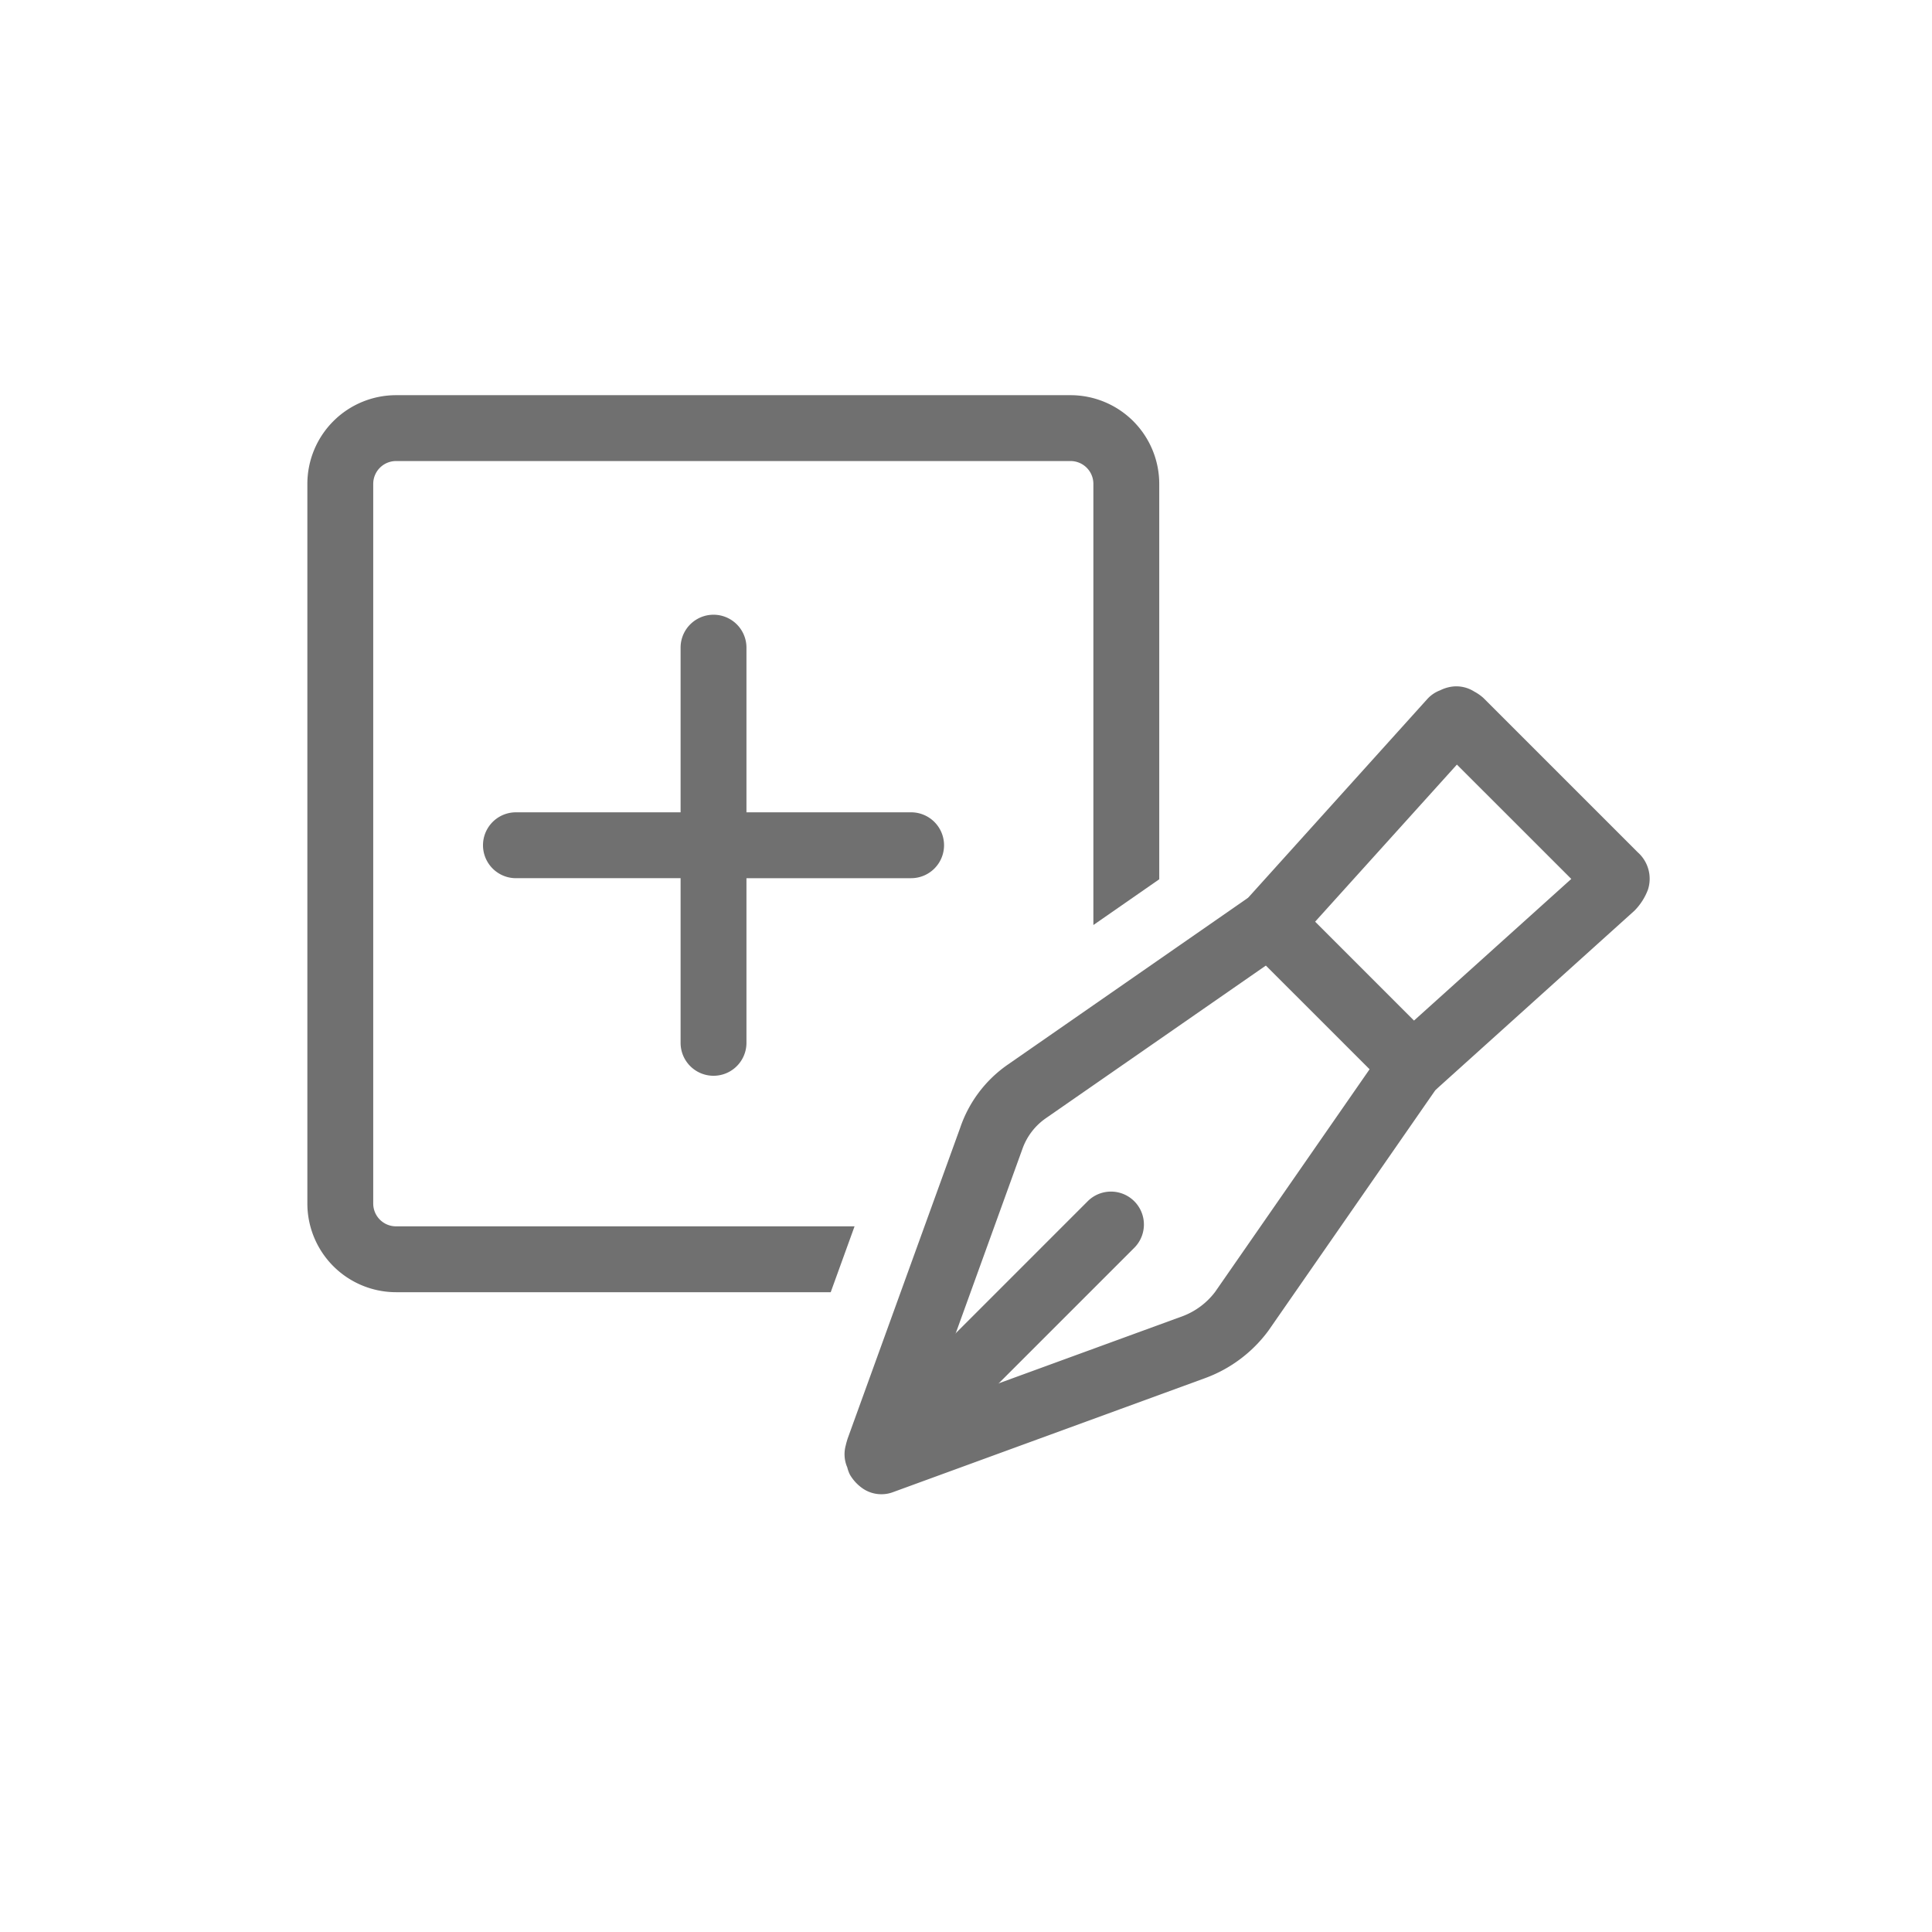 <svg xmlns="http://www.w3.org/2000/svg" width="44" height="44" viewBox="0 0 44 44"><defs><style>.a{fill:none;opacity:0;}.b{fill:#707070;}</style></defs><g transform="translate(-678.567 -1199.221)"><rect class="a" width="44" height="44" transform="translate(678.567 1199.221)"/><path class="b" d="M699.226,1217.184h-3.75v-3.75a.75.75,0,0,0-1.5,0v3.75h-3.75a.75.75,0,0,0,0,1.5h3.75v3.75a.75.75,0,0,0,1.5,0v-3.75h3.75a.75.75,0,0,0,0-1.5Z" transform="translate(0.091 0.537)"/><path class="b" d="M687.586,1227.15a.519.519,0,0,1-.519-.518V1210.24a.52.52,0,0,1,.519-.519h15.363a.52.52,0,0,1,.519.519v10.048l1.5-1.042v-9.006a2.021,2.021,0,0,0-2.019-2.019H687.586a2.021,2.021,0,0,0-2.019,2.019v16.392a2.021,2.021,0,0,0,2.019,2.018h9.9l.543-1.5Z"/><path class="b" d="M698.638,1233.251a.747.747,0,0,1-.444-.146.985.985,0,0,1-.271-.3.808.808,0,0,1-.06-.166.749.749,0,0,1-.031-.513c0-.014.036-.133.041-.147l2.56-7.069a2.869,2.869,0,0,1,1.077-1.437l5.482-3.806,4.079-4.524a.749.749,0,0,1,.293-.2.876.876,0,0,1,.26-.083.759.759,0,0,1,.518.111,1.045,1.045,0,0,1,.209.146l3.515,3.515a.805.805,0,0,1,.233.847,1.362,1.362,0,0,1-.308.482l-4.533,4.085-3.8,5.475a3.125,3.125,0,0,1-1.446,1.086l-7.117,2.6A.734.734,0,0,1,698.638,1233.251Zm-.036-.848h0Zm13.145-15.769-3.7,4.1a.783.783,0,0,1-.129.115l-5.531,3.838a1.428,1.428,0,0,0-.533.694l-2.145,5.93,5.808-2.121a1.667,1.667,0,0,0,.723-.546l3.834-5.526a.776.776,0,0,1,.114-.13l4.164-3.75Z"/><path class="b" d="M710.742,1224.246a.744.744,0,0,1-.53-.22l-3.257-3.256a.75.75,0,0,1,1.061-1.061l3.256,3.257a.75.75,0,0,1-.53,1.28Z"/><path class="b" d="M698.595,1233.133a.75.75,0,0,1-.531-1.28l5.284-5.284a.75.75,0,0,1,1.06,1.061l-5.283,5.283A.744.744,0,0,1,698.595,1233.133Z"/></g></svg>